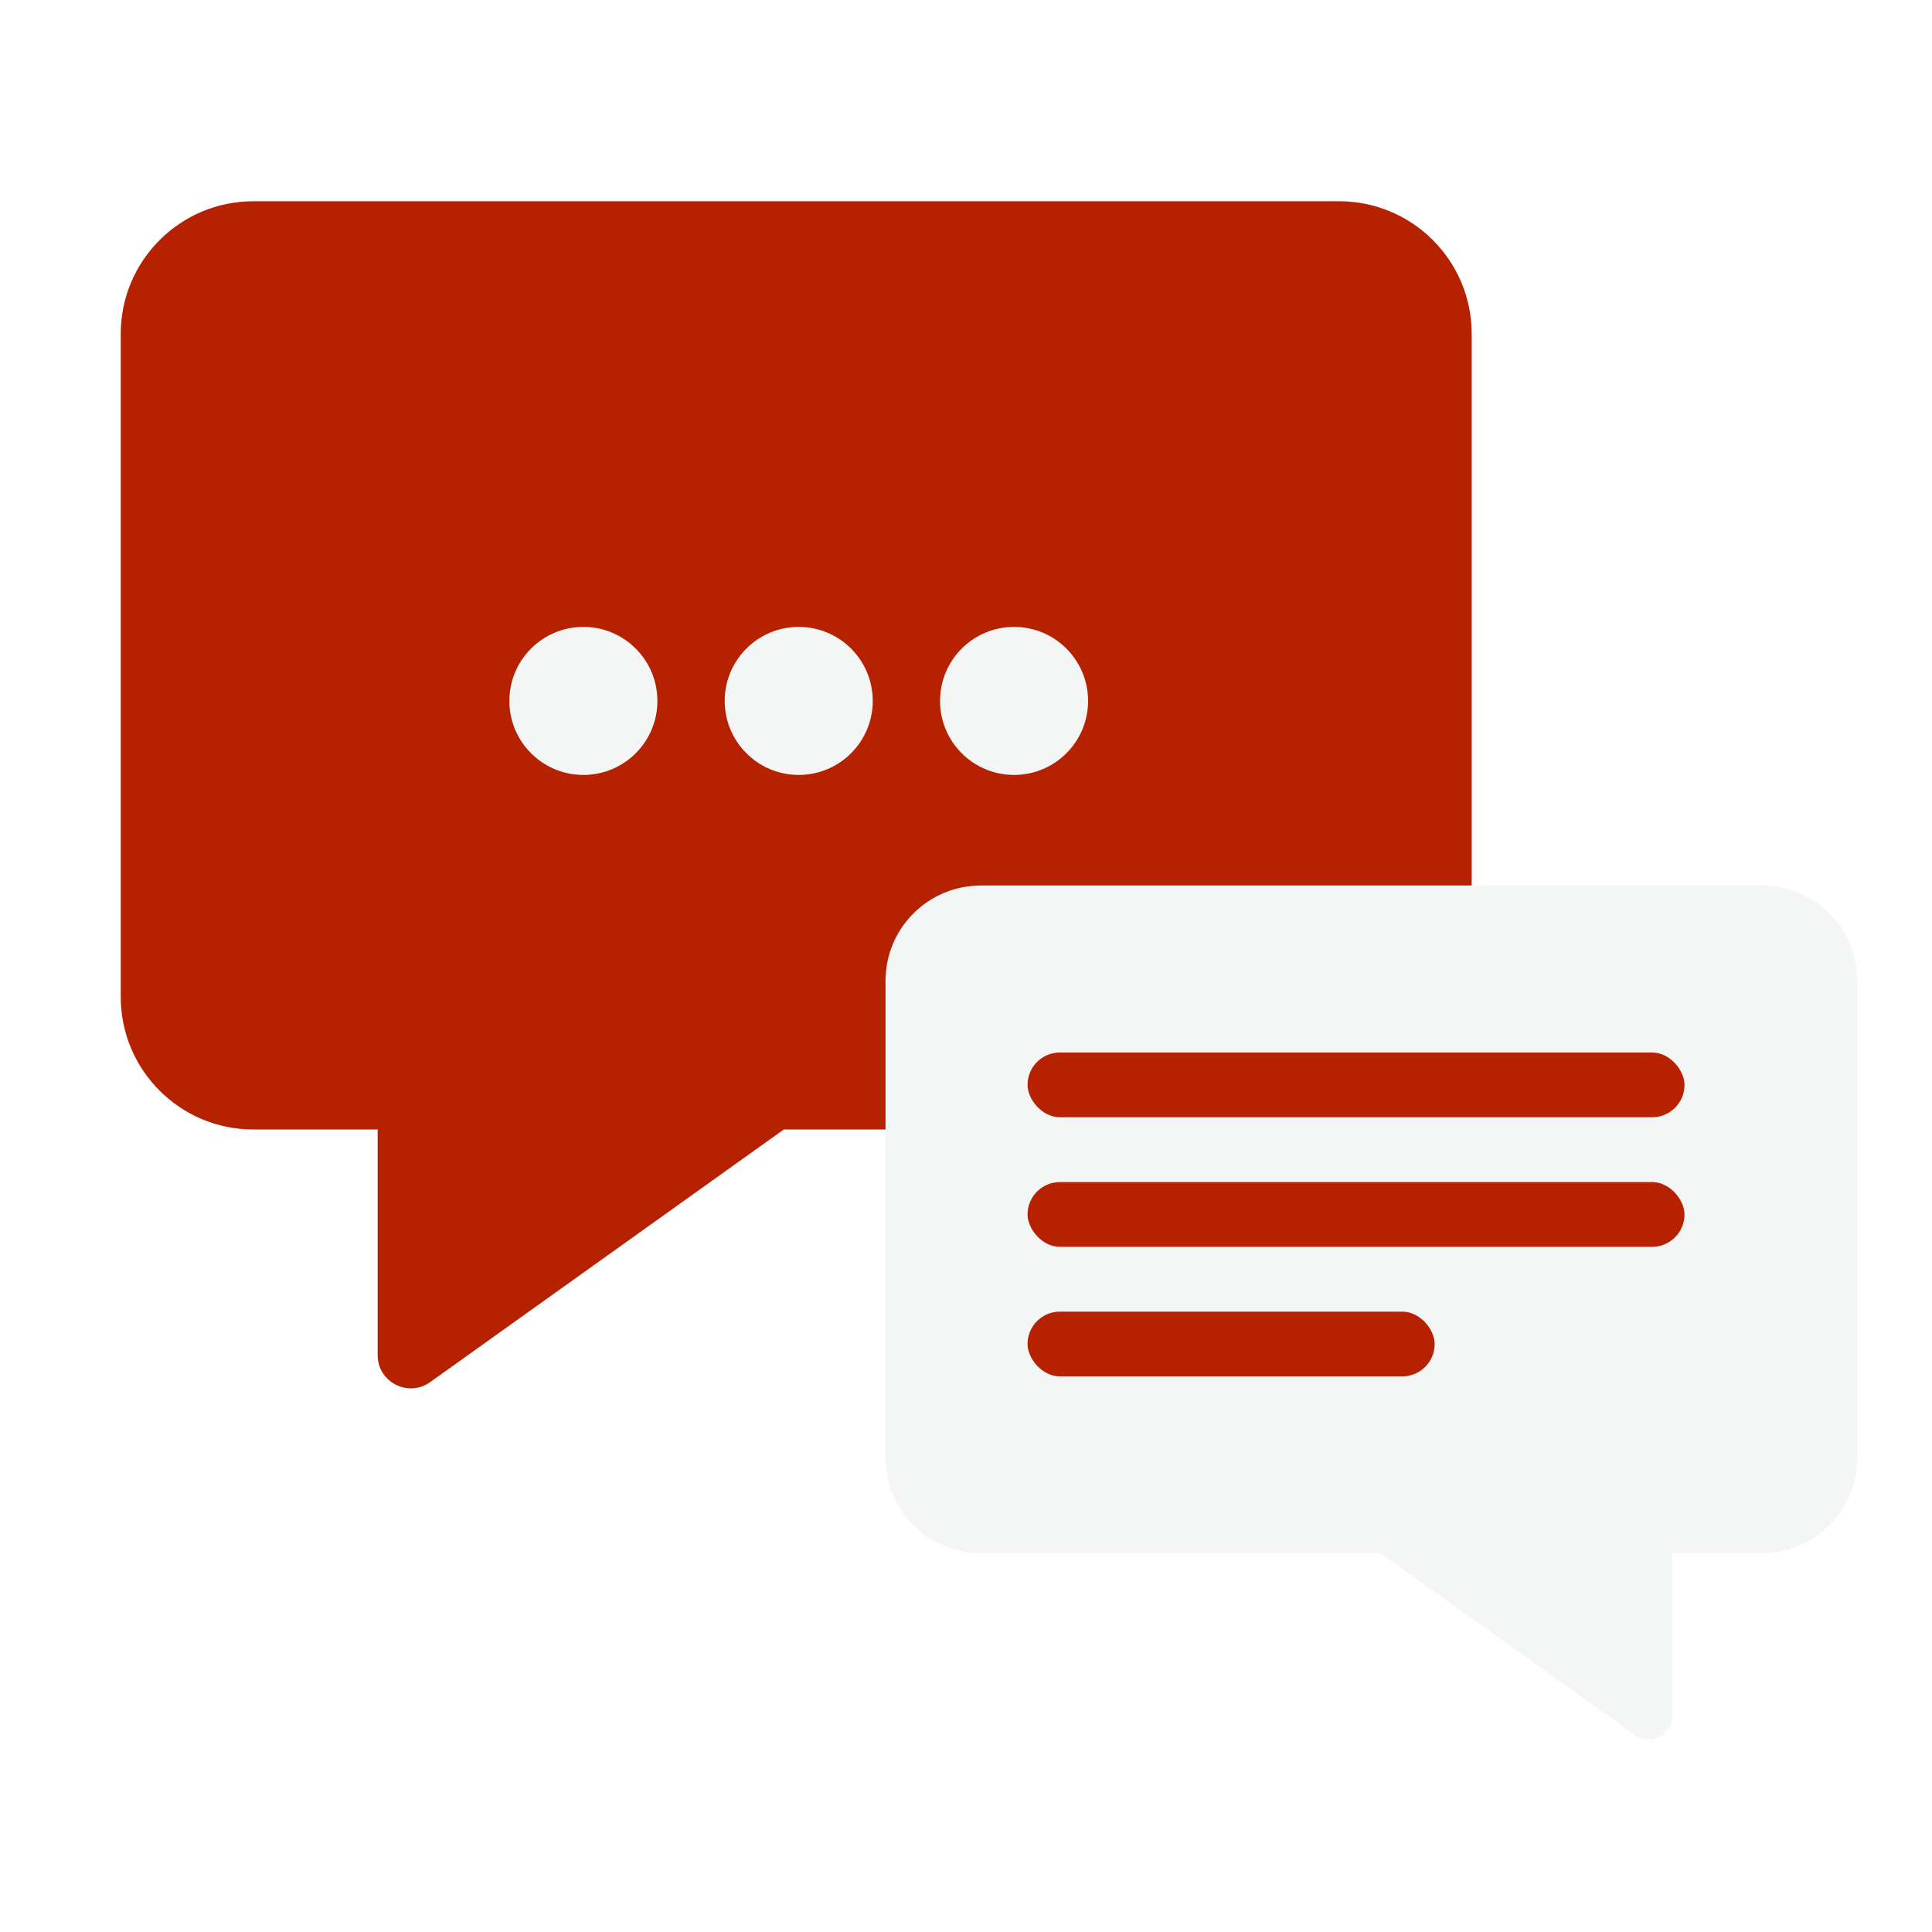 <svg width="48" height="48" viewBox="0 0 48 48" fill="none" xmlns="http://www.w3.org/2000/svg">
<g filter="url(#filter0_b_1216_847)">
<path fill-rule="evenodd" clip-rule="evenodd" d="M6.295 5C4.475 5 3 6.475 3 8.295V24.768C3 26.587 4.475 28.062 6.295 28.062H33.269C35.089 28.062 36.564 26.587 36.564 24.768V8.295C36.564 6.475 35.089 5 33.269 5H6.295ZM9.383 28.062H19.473L10.686 34.339C10.141 34.728 9.383 34.339 9.383 33.669V28.062Z" fill="#B62100"/>
</g>
<g filter="url(#filter1_b_1216_847)">
<path fill-rule="evenodd" clip-rule="evenodd" d="M43.776 22C45.085 22 46.146 23.061 46.146 24.37V36.221C46.146 37.53 45.085 38.591 43.776 38.591H24.37C23.061 38.591 22 37.53 22 36.221V24.37C22 23.061 23.061 22 24.37 22H43.776ZM41.554 38.591H34.295L40.617 43.107C41.009 43.387 41.554 43.106 41.554 42.624V38.591Z" fill="#F4F6F6"/>
</g>
<ellipse cx="14.494" cy="17.414" rx="1.839" ry="1.839" fill="#F4F6F6"/>
<ellipse cx="19.844" cy="17.414" rx="1.839" ry="1.839" fill="#F4F6F6"/>
<ellipse cx="25.194" cy="17.414" rx="1.839" ry="1.839" fill="#F4F6F6"/>
<rect x="25.529" y="26.149" width="16.322" height="1.609" rx="0.805" fill="#B62100"/>
<rect x="25.529" y="29.368" width="16.322" height="1.609" rx="0.805" fill="#B62100"/>
<rect x="25.529" y="32.587" width="10.115" height="1.609" rx="0.805" fill="#B62100"/>
<defs>
<filter id="filter0_b_1216_847" x="2.08" y="4.08" width="35.403" height="31.333" filterUnits="userSpaceOnUse" color-interpolation-filters="sRGB">
<feFlood flood-opacity="0" result="BackgroundImageFix"/>
<feGaussianBlur in="BackgroundImageFix" stdDeviation="0.46"/>
<feComposite in2="SourceAlpha" operator="in" result="effect1_backgroundBlur_1216_847"/>
<feBlend mode="normal" in="SourceGraphic" in2="effect1_backgroundBlur_1216_847" result="shape"/>
</filter>
<filter id="filter1_b_1216_847" x="21.08" y="21.08" width="25.985" height="23.057" filterUnits="userSpaceOnUse" color-interpolation-filters="sRGB">
<feFlood flood-opacity="0" result="BackgroundImageFix"/>
<feGaussianBlur in="BackgroundImageFix" stdDeviation="0.46"/>
<feComposite in2="SourceAlpha" operator="in" result="effect1_backgroundBlur_1216_847"/>
<feBlend mode="normal" in="SourceGraphic" in2="effect1_backgroundBlur_1216_847" result="shape"/>
</filter>
</defs>
</svg>
